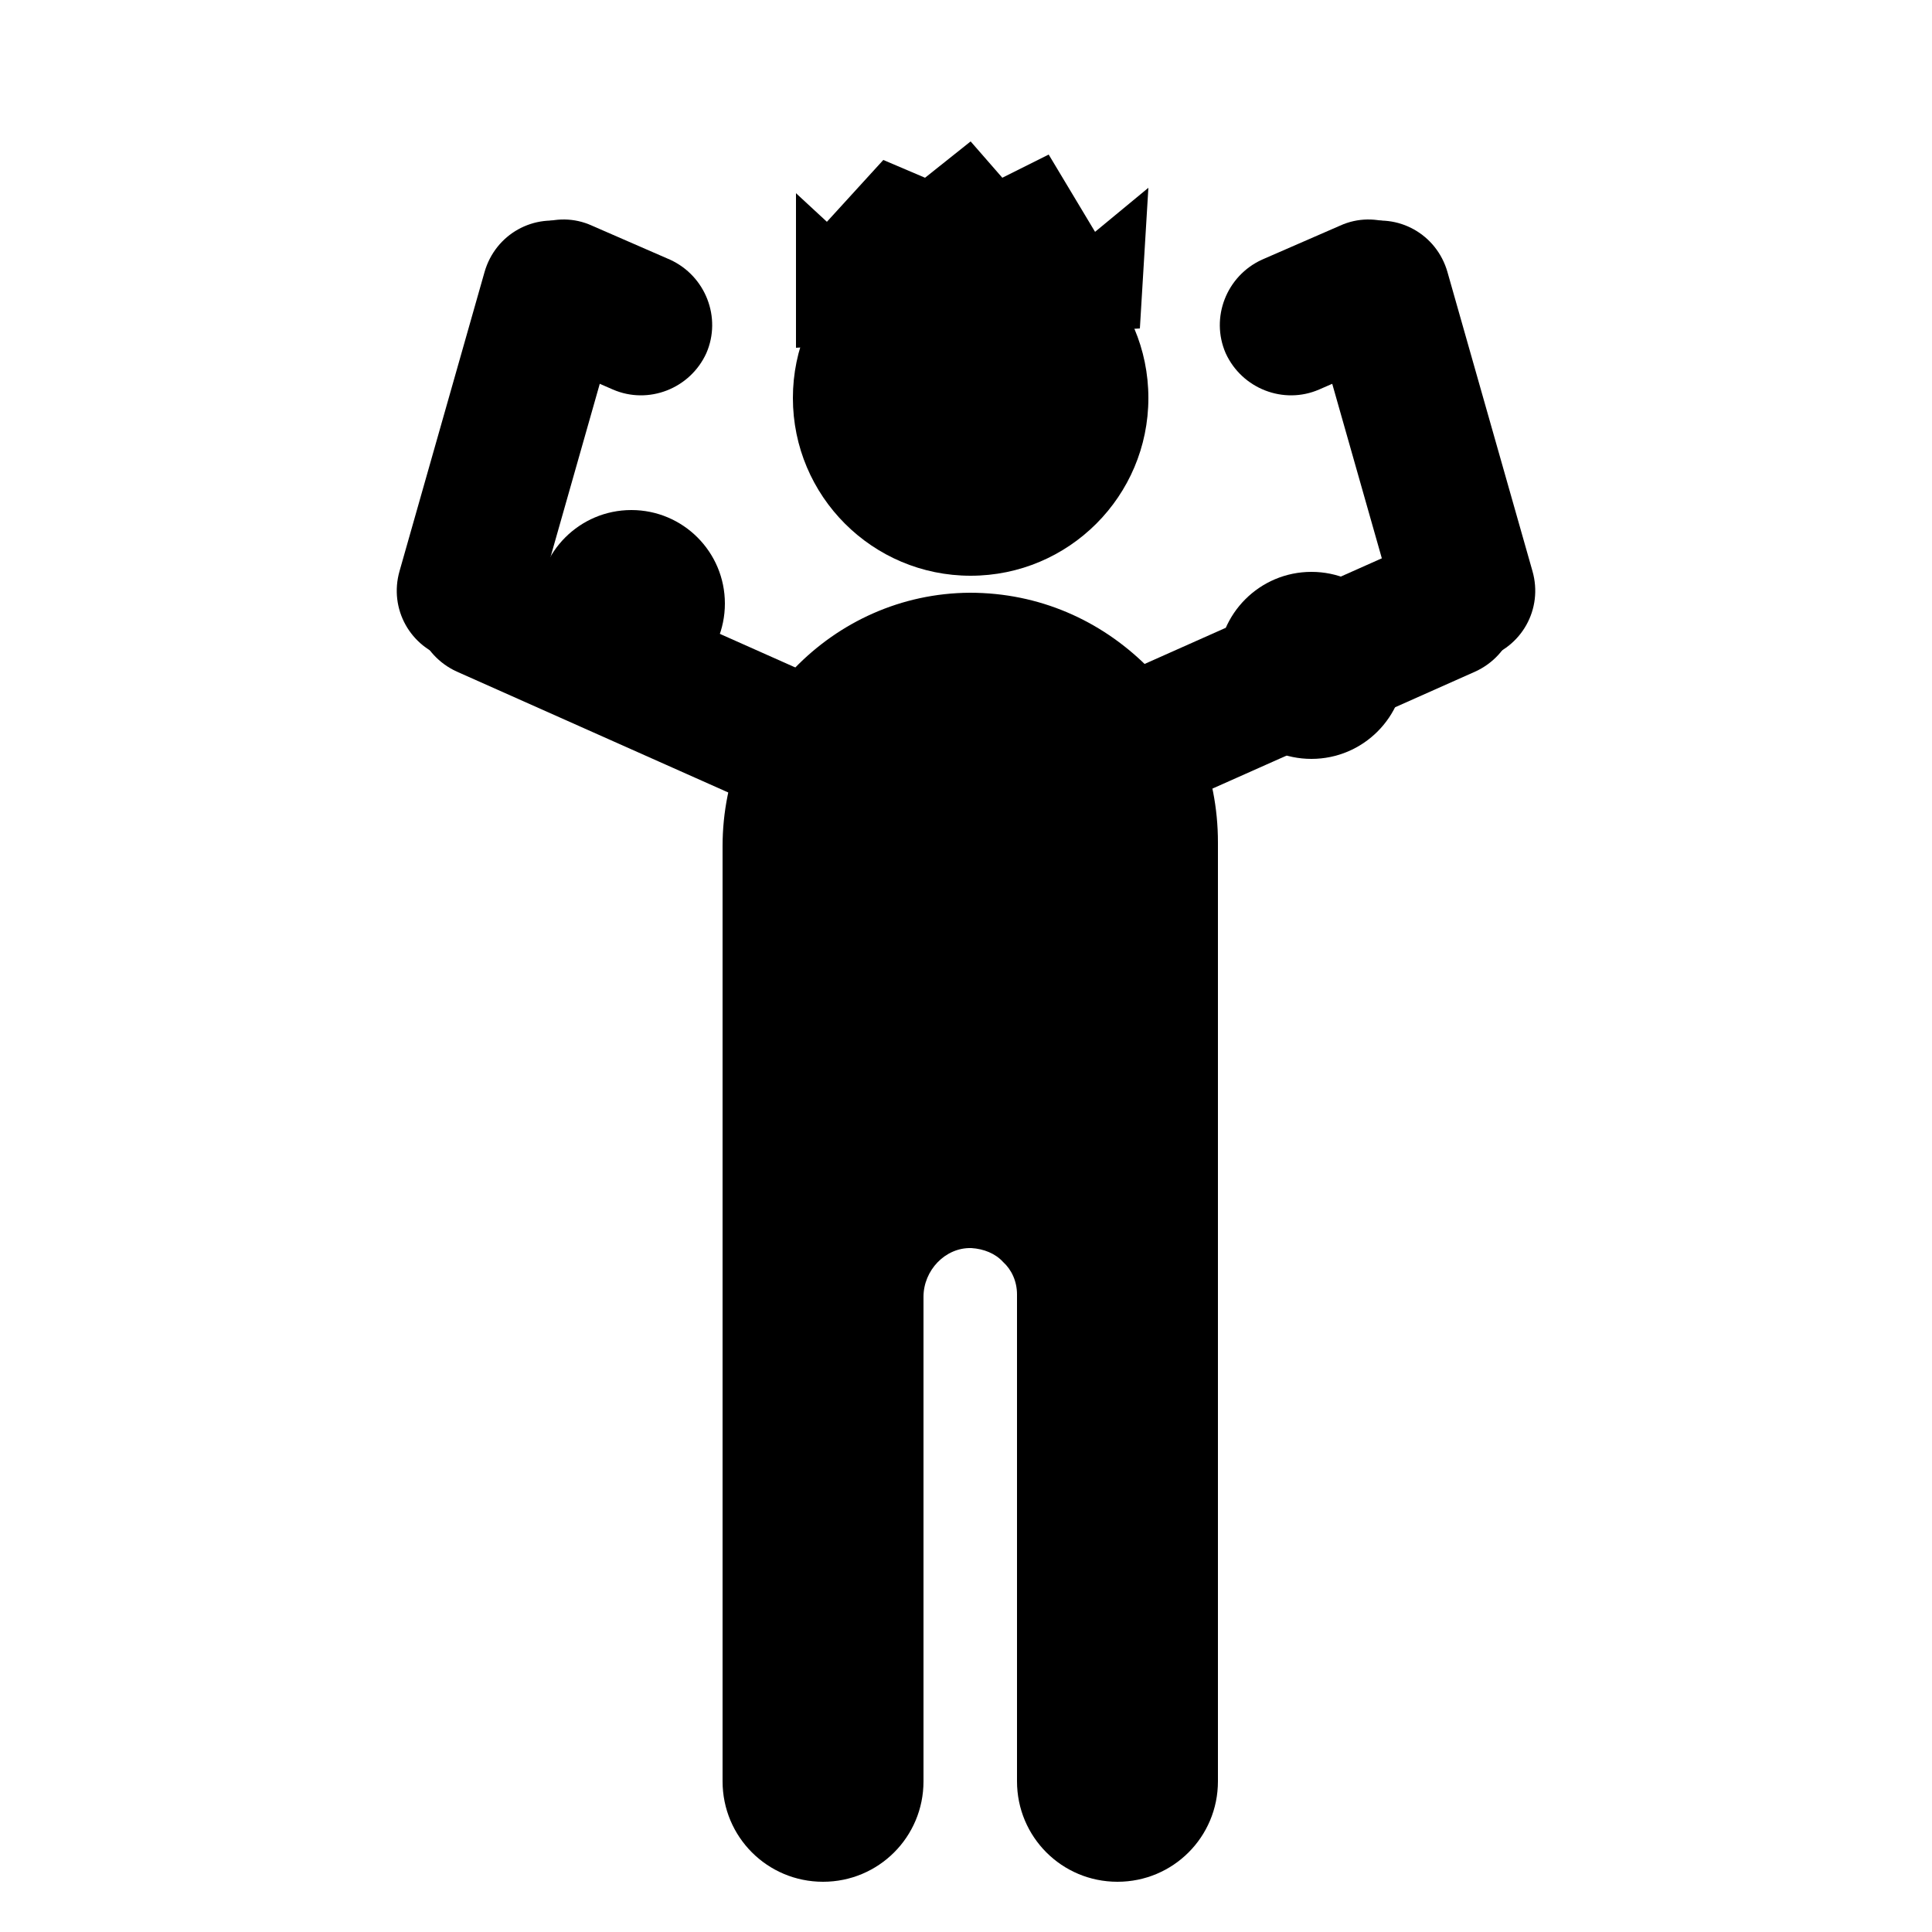 <?xml version="1.0" encoding="utf-8"?>
<!-- Generator: Adobe Illustrator 18.1.1, SVG Export Plug-In . SVG Version: 6.00 Build 0)  -->
<!DOCTYPE svg PUBLIC "-//W3C//DTD SVG 1.1//EN" "http://www.w3.org/Graphics/SVG/1.1/DTD/svg11.dtd">
<svg version="1.1" id="Layer_1" xmlns="http://www.w3.org/2000/svg" xmlns:xlink="http://www.w3.org/1999/xlink" x="0px" y="0px"
	 viewBox="0 0 250 250" enable-background="new 0 0 250 250" xml:space="preserve">
<g>
	<circle cx="125.6" cy="51.5" r="23"/>
	<path d="M157.6,109v121.5c0,7.2-5.8,13-13,13h0c-7.2,0-13-5.8-13-13v-63c0-1.7-0.7-3.2-1.8-4.2c-1-1.1-2.5-1.7-4.1-1.8
		c-3.4-0.1-6.2,2.9-6.2,6.3v62.7c0,7.2-5.8,13-13,13h0c-7.2,0-13-5.8-13-13v-121c0-17.8,14.2-32.7,32-32.8c9,0,16.9,3.6,22.8,9.4
		C154.2,92,157.6,100.1,157.6,109z"/>
	<path d="M195.5,74.8L195.5,74.8c2.1,4.6,0,10-4.6,12.1l-53,23.6c-4.6,2.1-10,0-12.1-4.6l0,0c-2.1-4.6,0-10,4.6-12.1l53-23.6
		C188.1,68.1,193.5,70.2,195.5,74.8z"/>
	<path d="M192,85.2L192,85.2c-4.9,1.4-9.9-1.4-11.3-6.3l-11-38.7c-1.4-4.9,1.4-9.9,6.3-11.3l0,0c4.9-1.4,9.9,1.4,11.3,6.3l11,38.7
		C199.7,78.8,196.9,83.8,192,85.2z"/>
	<path d="M185.5,33.9L185.5,33.9c2,4.6-0.1,10-4.7,12.1l-10.1,4.4c-4.6,2-10-0.1-12.1-4.7l0,0c-2-4.6,0.1-10,4.7-12.1l10.1-4.4
		C178,27.1,183.4,29.3,185.5,33.9z"/>
	<path d="M54.5,74.8L54.5,74.8c-2.1,4.6,0,10,4.6,12.1l53,23.6c4.6,2.1,10,0,12.1-4.6l0,0c2.1-4.6,0-10-4.6-12.1l-53-23.6
		C61.9,68.1,56.5,70.2,54.5,74.8z"/>
	<path d="M58,85.2L58,85.2c4.9,1.4,9.9-1.4,11.3-6.3l11-38.7c1.4-4.9-1.4-9.9-6.3-11.3l0,0c-4.9-1.4-9.9,1.4-11.3,6.3l-11,38.7
		C50.3,78.8,53.1,83.8,58,85.2z"/>
	<path d="M64.5,33.9L64.5,33.9c-2,4.6,0.1,10,4.7,12.1l10.1,4.4c4.6,2,10-0.1,12.1-4.7l0,0c2-4.6-0.1-10-4.7-12.1l-10.1-4.4
		C72,27.1,66.6,29.3,64.5,33.9z"/>
</g>
<circle cx="169.7" cy="86.1" r="12.1"/>
<circle cx="81.7" cy="78.1" r="12.1"/>
<polygon points="103,45 103,25 107,28.7 114.3,20.7 119.7,23 125.6,18.3 129.7,23 135.7,20 141.7,30 148.6,24.3 147.5,42.5 "/>
</svg>
